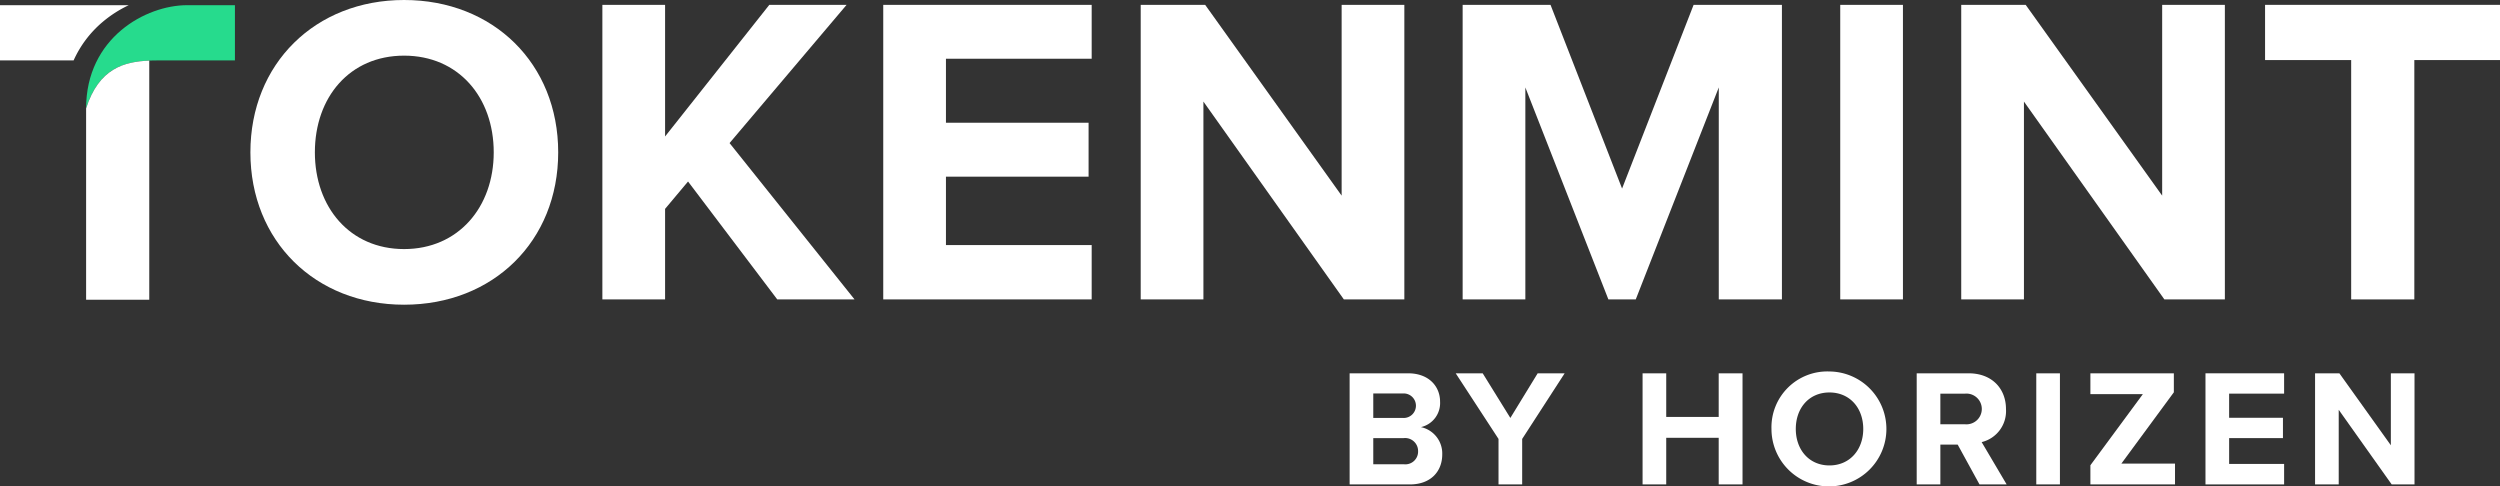<svg xmlns="http://www.w3.org/2000/svg" viewBox="0 0 392.311 76.33"><rect x="0" y="0" width="392.311" height="76.33" fill="#333333" stroke="none"/><defs><style>.cls-1{fill:#fff;}.cls-2{fill:#26db8d;}</style></defs><g id="Layer_2" data-name="Layer 2"><g id="Layer_1-2" data-name="Layer 1"><path class="cls-1" d="M16.133,3.421A18.734,18.734,0,0,1,20.209.813H0V9.476H11.553A17.029,17.029,0,0,1,16.133,3.421Z"/><path class="cls-2" d="M36.867.813H29.362c-6.479,0-15.849,5.113-15.849,16.193,2.42-7.579,7.704-7.531,12.252-7.531H36.867Z"/><path class="cls-1" d="M13.513,17.006v30.029h9.91V9.511C19.52,9.678,15.526,10.702,13.513,17.006Z"/><path class="cls-1" d="M63.41,0C77.409,0,87.595,9.979,87.595,23.908S77.409,47.816,63.41,47.816c-13.929,0-24.116-9.979-24.116-23.909S49.481,0,63.41,0Zm0,8.732c-8.524,0-13.998,6.514-13.998,15.176,0,8.594,5.475,15.177,13.998,15.177s14.068-6.583,14.068-15.177C77.478,15.245,71.933,8.732,63.41,8.732Z"/><path class="cls-1" d="M107.971,28.482l-3.603,4.296V46.984H94.527V.762h9.841V21.414L120.722.762h12.128l-18.364,21.69,19.611,24.532H121.97Z"/><path class="cls-1" d="M138.602.762H171.311V9.217H148.443V19.265h22.383V27.72H148.443V38.461H171.311v8.524H138.602Z"/><path class="cls-1" d="M188.845,15.939V46.984h-9.84V.762h10.117L210.536,30.699V.762h9.84V46.984h-9.493Z"/><path class="cls-1" d="M269.718,13.721,256.69,46.984h-4.296L239.365,13.721V46.984h-9.84V.762h13.791l11.226,28.828L265.768.762h13.859V46.984H269.718Z"/><path class="cls-1" d="M288.778.762h9.84V46.984h-9.84Z"/><path class="cls-1" d="M317.606,15.939V46.984h-9.841V.762h10.117L339.296,30.699V.762h9.84V46.984h-9.493Z"/><path class="cls-1" d="M368.957,9.425H355.444V.762h36.867V9.425h-13.444v37.56h-9.91Z"/><path class="cls-1" d="M211.789,58.581h9.175c3.32,0,5.019,2.118,5.019,4.444a3.873,3.873,0,0,1-3.006,4,4.226,4.226,0,0,1,3.346,4.287c0,2.614-1.751,4.705-5.071,4.705h-9.462Zm8.365,7.006a1.925,1.925,0,1,0,0-3.843H215.5v3.843Zm.131,7.266a2.003,2.003,0,0,0,2.248-2.065,2.038,2.038,0,0,0-2.248-2.039H215.5v4.104Z"/><path class="cls-1" d="M235.154,68.88l-6.718-10.299h4.235l4.339,7.006,4.287-7.006h4.236L238.866,68.88v7.137h-3.712Z"/><path class="cls-1" d="M269.705,68.697h-8.234v7.319H257.76V58.581h3.712V65.43h8.234V58.581h3.739V76.017h-3.739Z"/><path class="cls-1" d="M287.084,58.294a9.018,9.018,0,1,1-9.097,9.018A8.761,8.761,0,0,1,287.084,58.294Zm0,3.294c-3.215,0-5.28,2.457-5.28,5.725,0,3.241,2.065,5.724,5.28,5.724s5.306-2.483,5.306-5.724C292.39,64.045,290.3,61.588,287.084,61.588Z"/><path class="cls-1" d="M307.208,69.77h-2.718v6.247H300.777V58.581h8.156c3.633,0,5.855,2.379,5.855,5.62a5.002,5.002,0,0,1-3.817,5.176l3.921,6.64h-4.261Zm1.176-7.999h-3.894v4.81h3.894a2.413,2.413,0,1,0,0-4.81Z"/><path class="cls-1" d="M319.542,58.581h3.712V76.017h-3.712Z"/><path class="cls-1" d="M328.034,73.01l8.234-11.162h-8.234V58.581h13.096v2.98l-8.234,11.188h8.417v3.268H328.034Z"/><path class="cls-1" d="M346.094,58.581h12.338v3.189h-8.627v3.79H358.25V68.75h-8.444v4.052h8.627v3.215H346.094Z"/><path class="cls-1" d="M367.002,64.306V76.017H363.29V58.581h3.817l8.077,11.293V58.581h3.712V76.017h-3.582Z"/></g></g></svg>